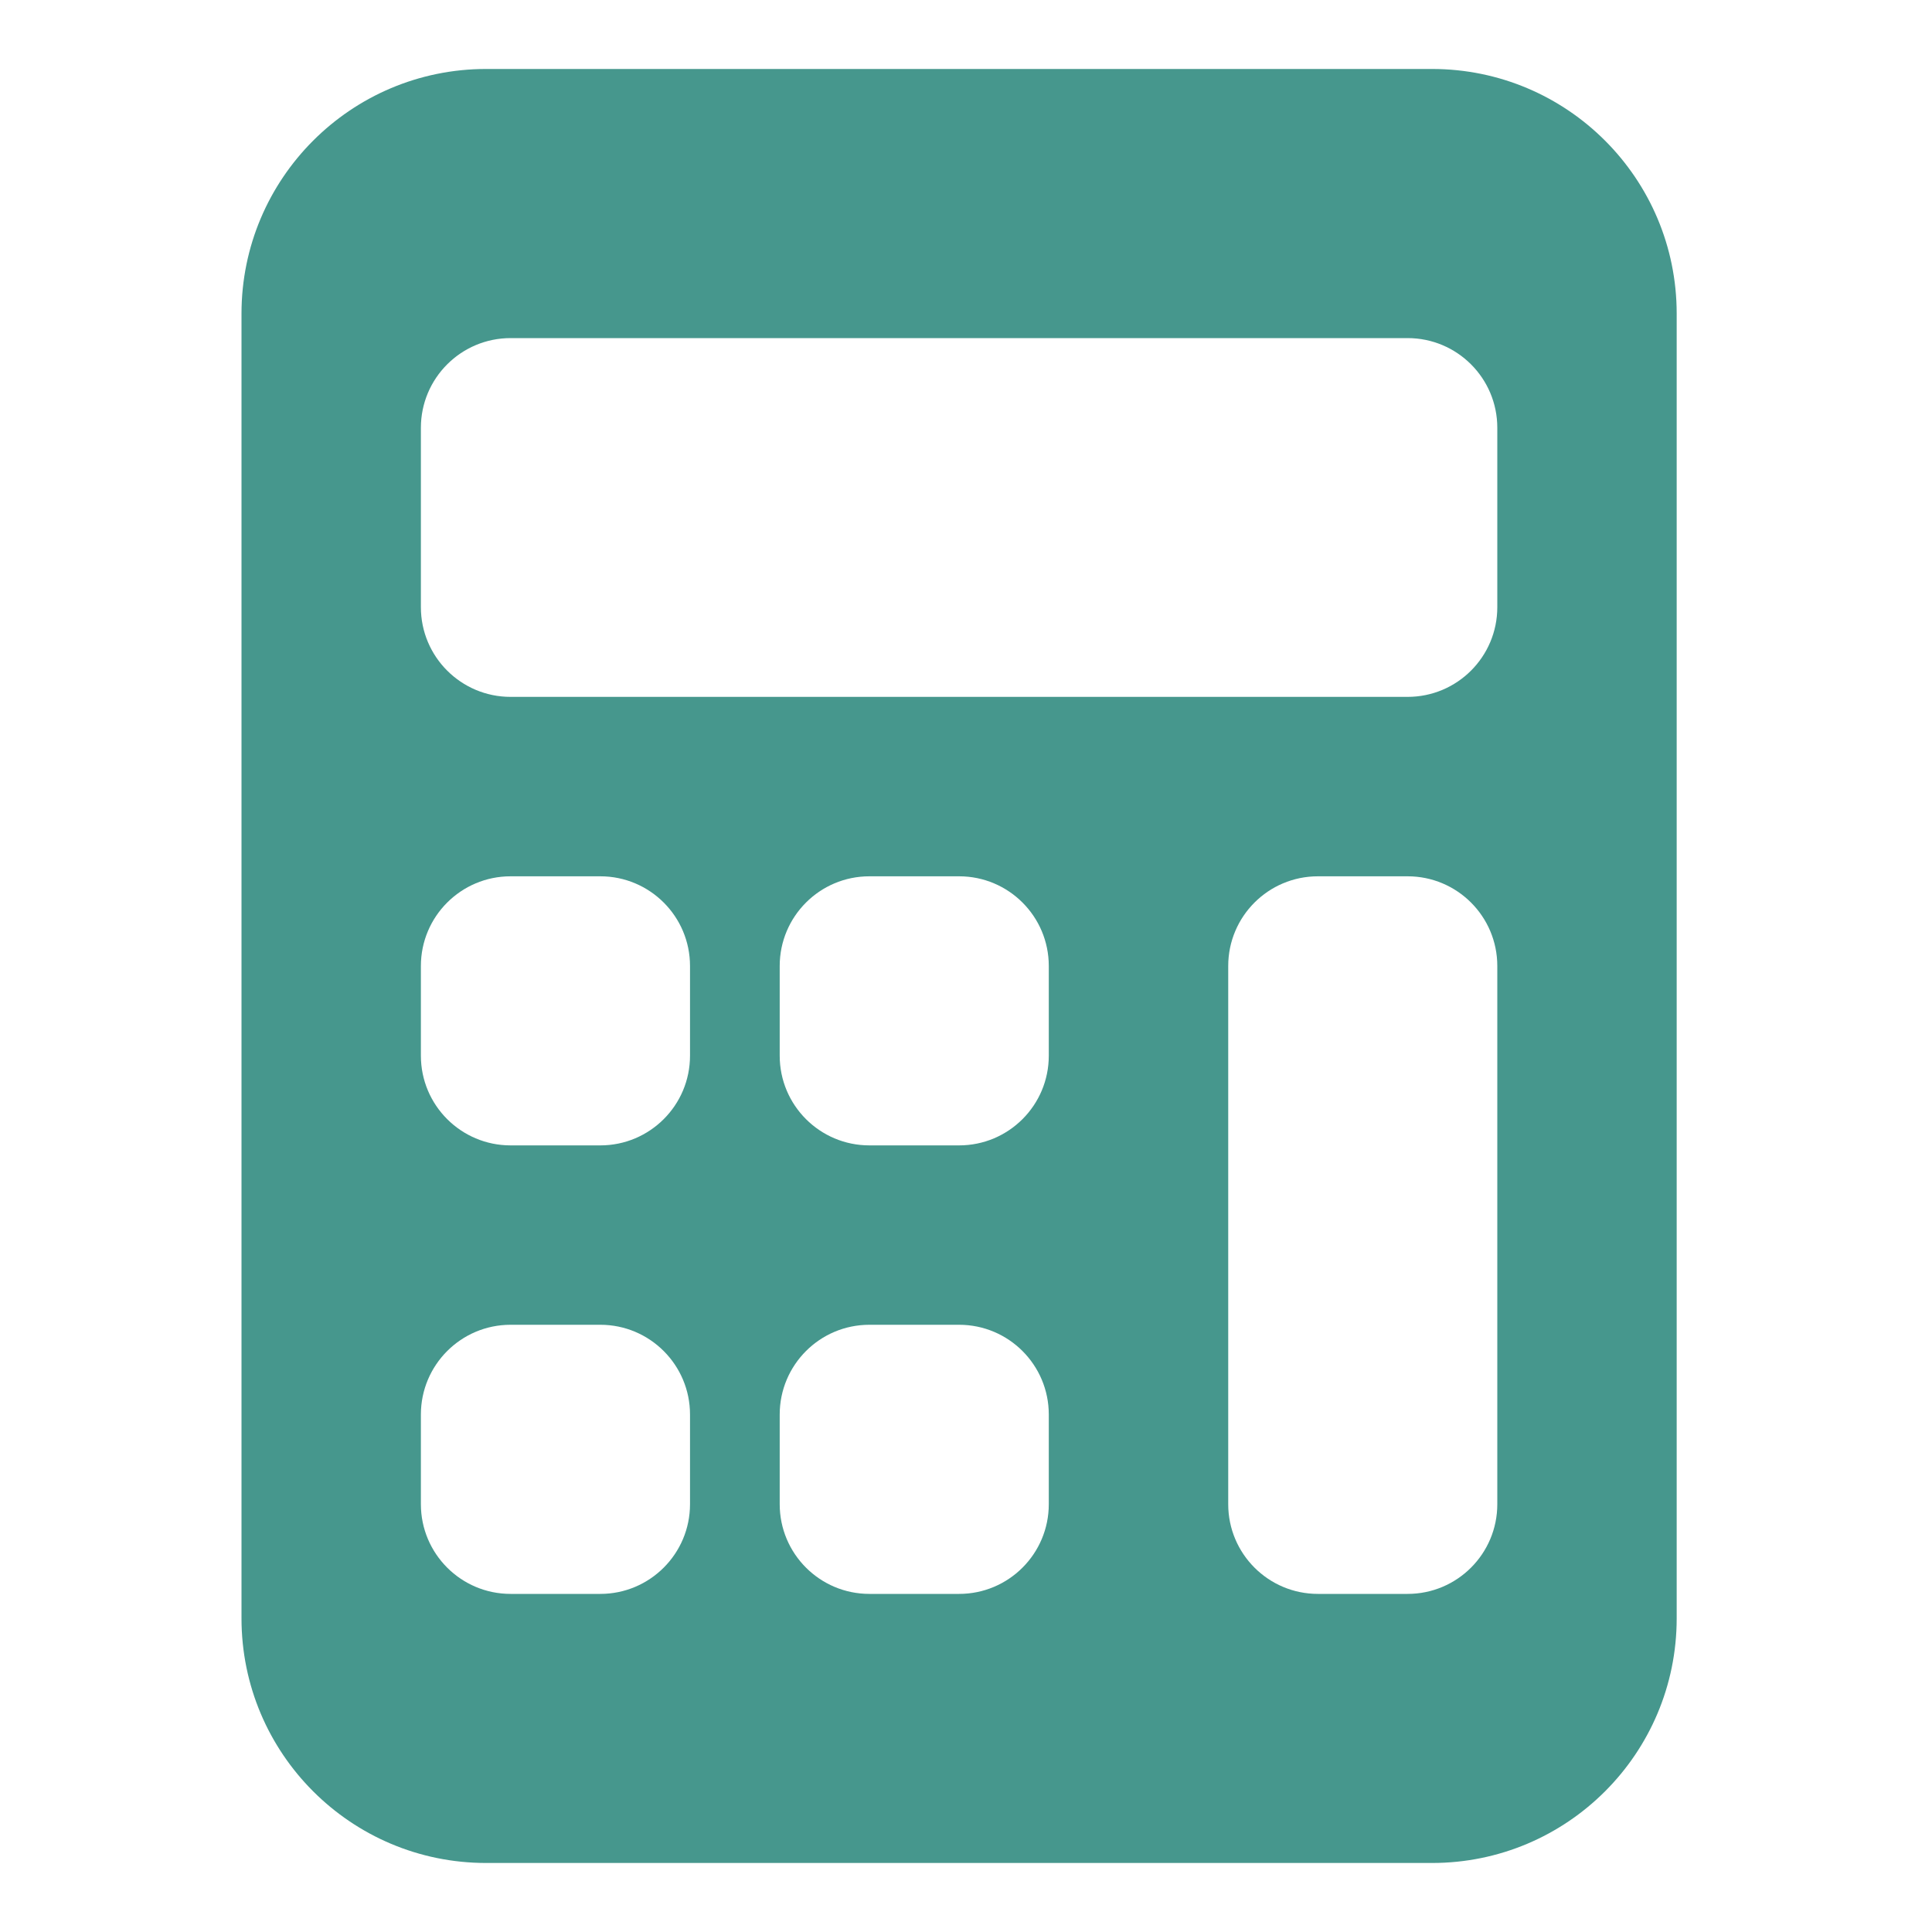 <?xml version="1.0" encoding="UTF-8"?> <svg xmlns="http://www.w3.org/2000/svg" width="40" height="40" viewBox="0 0 40 40" fill="none"><path d="M29.649 1.428C32.447 1.428 34.714 3.696 34.714 6.493V33.506C34.714 36.304 32.447 38.571 29.649 38.571H10.065C7.268 38.571 5 36.304 5 33.506V6.493C5 3.696 7.268 1.428 10.065 1.428H29.649ZM29.143 18.143H27.286C26.26 18.143 25.429 18.974 25.429 20V31.143C25.429 32.168 26.26 33 27.286 33H29.143C30.169 33 31 32.168 31 31.143V20C31 18.974 30.169 18.143 29.143 18.143ZM19.857 27.428H18C16.974 27.428 16.143 28.26 16.143 29.286V31.143C16.143 32.168 16.974 33 18 33H19.857C20.883 33 21.714 32.168 21.714 31.143V29.286C21.714 28.26 20.883 27.428 19.857 27.428ZM12.429 27.428H10.571C9.546 27.428 8.714 28.26 8.714 29.286V31.143C8.714 32.168 9.546 33 10.571 33H12.429C13.454 33 14.286 32.168 14.286 31.143V29.286C14.286 28.26 13.454 27.428 12.429 27.428ZM12.429 18.143H10.571C9.546 18.143 8.714 18.974 8.714 20V21.857C8.714 22.883 9.546 23.714 10.571 23.714H12.429C13.454 23.714 14.286 22.883 14.286 21.857V20C14.286 18.974 13.454 18.143 12.429 18.143ZM19.857 18.143H18C16.974 18.143 16.143 18.974 16.143 20V21.857C16.143 22.883 16.974 23.714 18 23.714H19.857C20.883 23.714 21.714 22.883 21.714 21.857V20C21.714 18.974 20.883 18.143 19.857 18.143ZM29.143 7H10.571C9.546 7 8.714 7.831 8.714 8.857V12.571C8.714 13.597 9.546 14.428 10.571 14.428H29.143C30.169 14.428 31 13.597 31 12.571V8.857C31 7.831 30.169 7 29.143 7Z" fill="#46978D"></path></svg> 